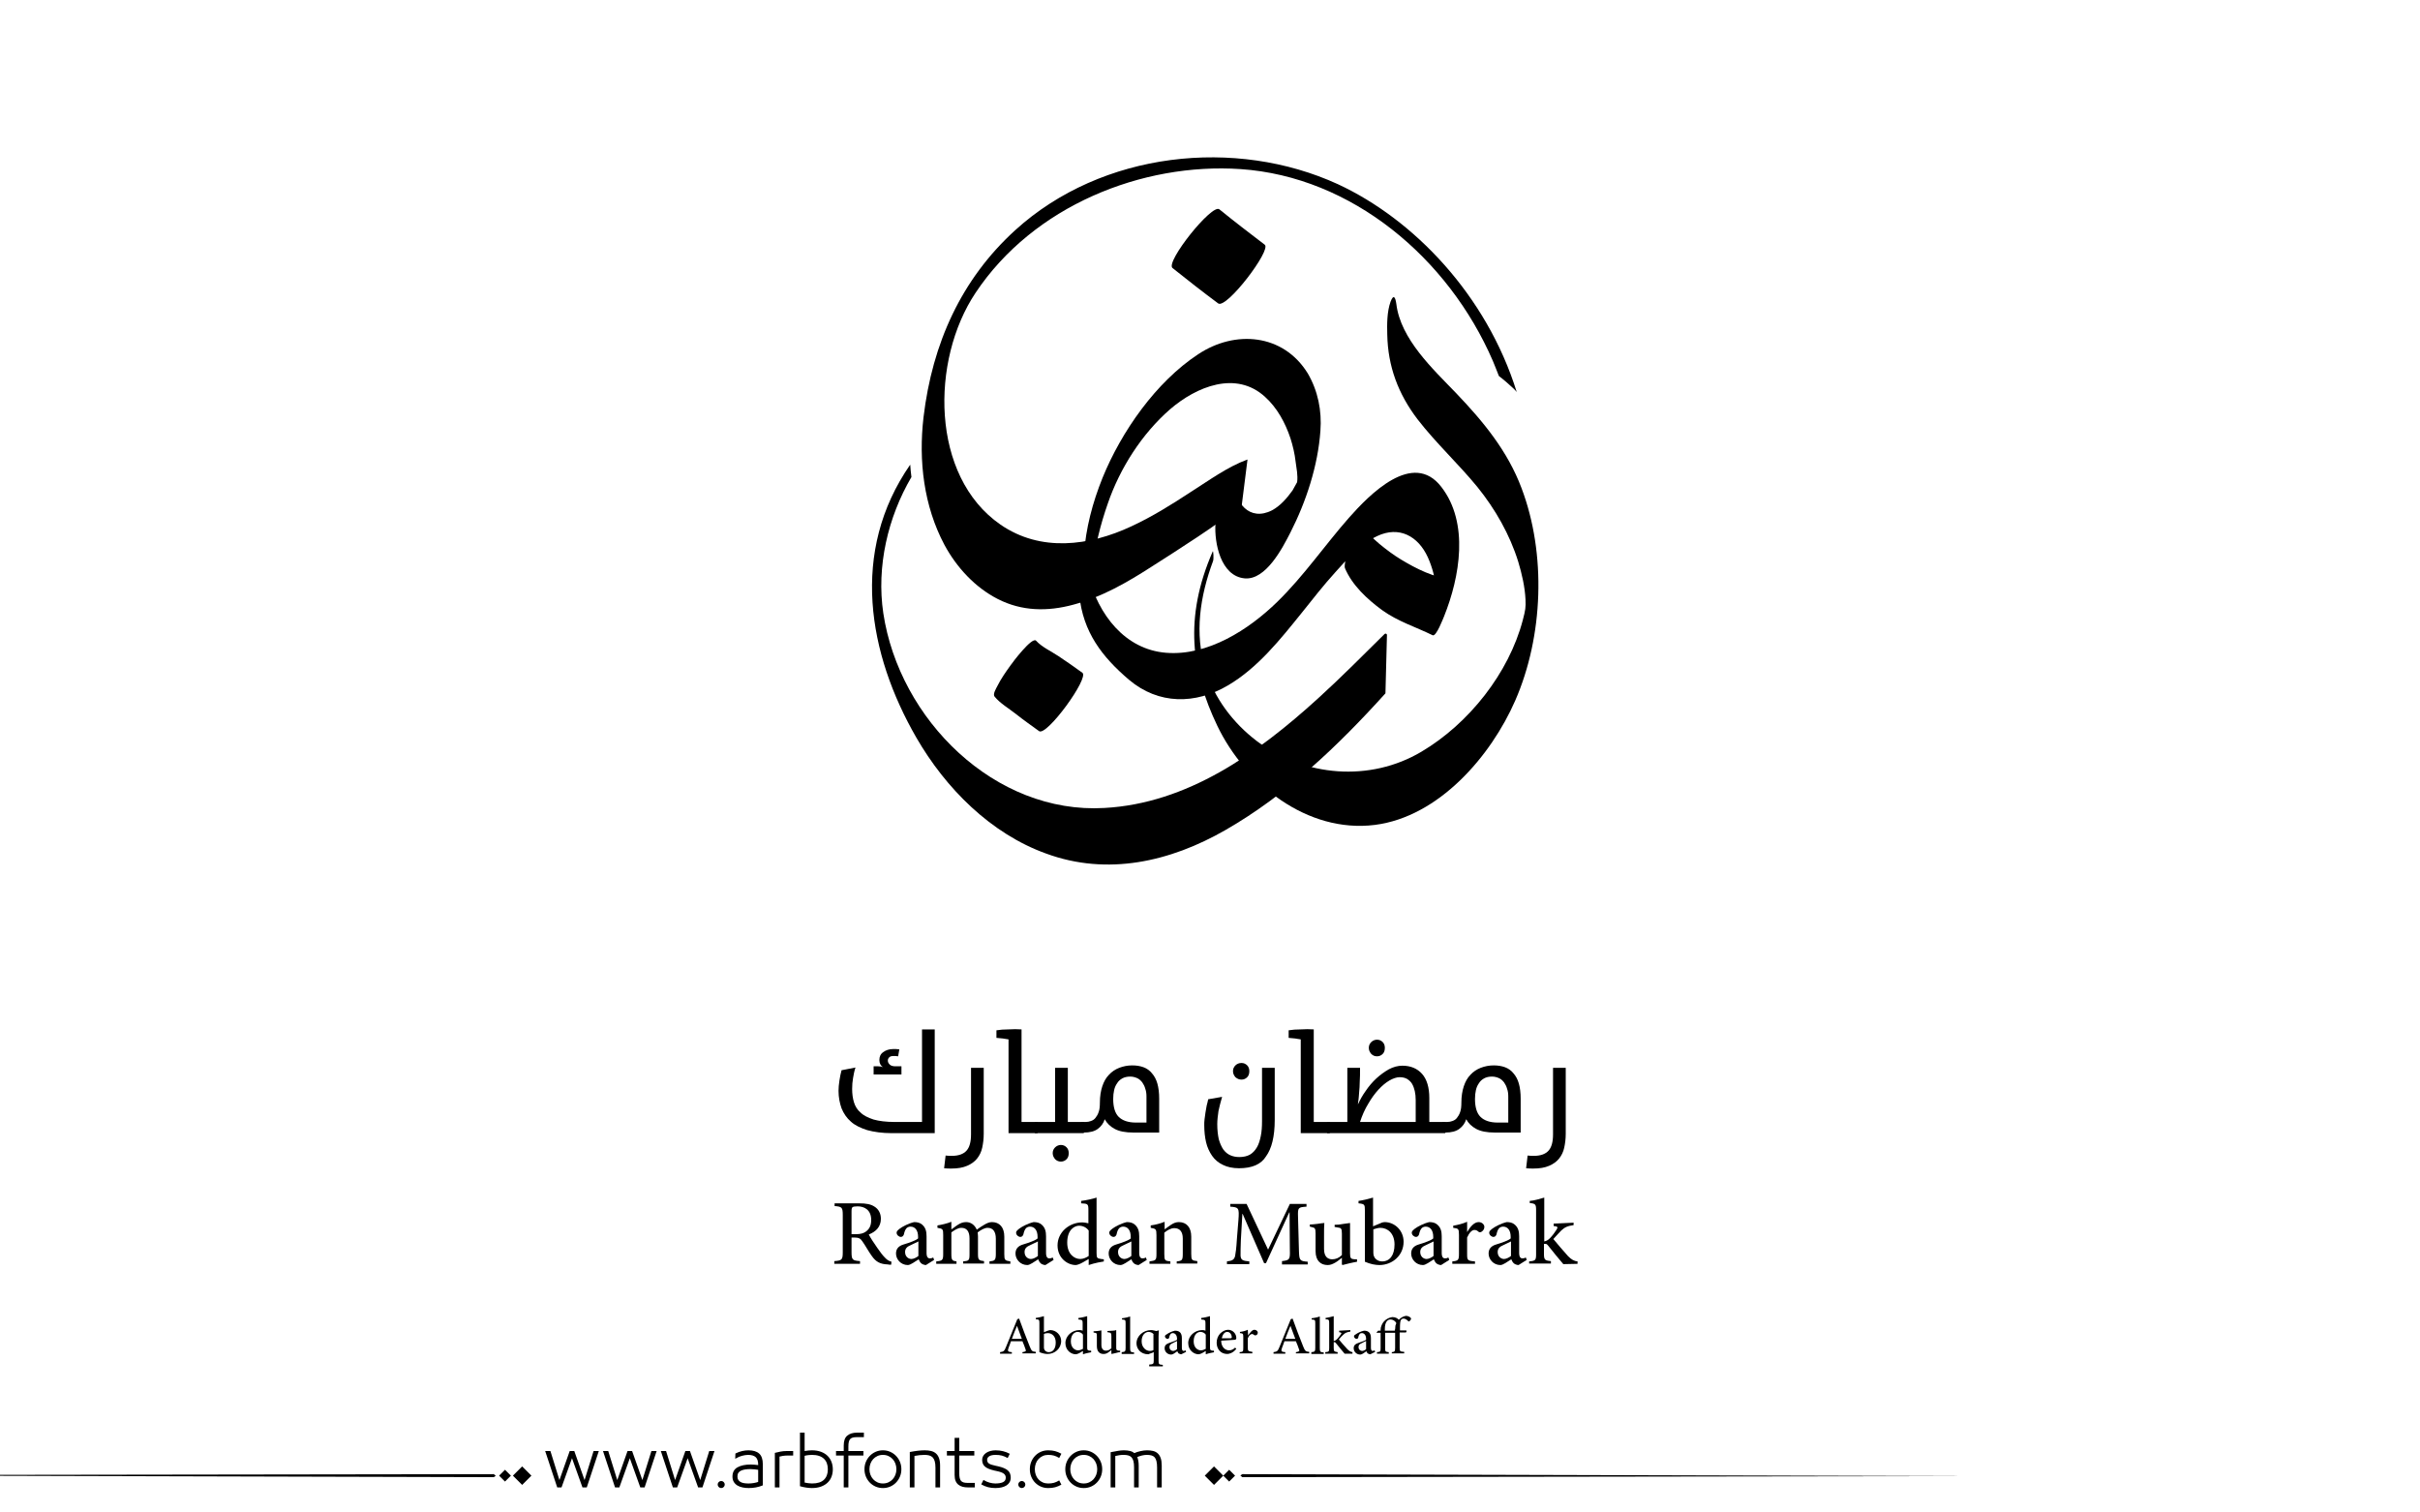 <?xml version="1.0" encoding="utf-8"?>
<!-- Generator: Adobe Illustrator 22.1.0, SVG Export Plug-In . SVG Version: 6.00 Build 0)  -->
<svg version="1.1" id="Layer_1" xmlns="http://www.w3.org/2000/svg" xmlns:xlink="http://www.w3.org/1999/xlink" x="0px" y="0px"
	 viewBox="0 0 800 500" style="enable-background:new 0 0 800 500;" xml:space="preserve">
<g>
	<g>
		<path fill="#000000" d="M444.6,187.8c2.4,5.7,7.4,10.3,12.3,13.9c5.3,3.8,11,5.5,16.7,8.3c1.2,0.6,3.6-5.9,3.8-6.3c5.2-13,8.3-30.8-0.9-42.7
			c-9.4-12.3-23.8,2.5-30.6,10.2c-8,9.1-14.9,19.2-23.6,27.7c-9.5,9.3-23.1,18-36.8,16.9c-13.7-1.1-22.4-12.7-25.7-25.4
			c0,0.2-3.1,5.1-3,6.3c1.2,12.3,7.6,20.5,16.4,28c9.8,8.3,22,8.2,32.7,1.9c9.9-5.8,17.4-15.3,24.5-24.1c3.6-4.5,7.1-9,11-13.3
			c4-4.5,8.4-9.4,13.9-12c7.2-3.4,13.5,0,16.7,7c1.5,3.3,2.4,6.9,2.8,10.5c0.2,1.8,0.2,3.7,0.1,5.5c0,0.6-0.1,1.2-0.2,1.8
			c0.2-1.4-0.6,2.5-0.8,2.9c2-4.5,4-9,6-13.5c-5.7-0.3-11.9-3.5-16.7-6.4c-2.5-1.5-4.9-3.3-7.2-5.2c-2.2-1.8-4-4-6.5-5.4
			C448.1,173.6,443.9,186.1,444.6,187.8L444.6,187.8z"/>
	</g>
	<g>
		<path fill="#000000" d="M436.5,142.4c-0.8,11.5-4.7,23.4-9.9,33.6c-2.6,5.1-8.1,15.8-15.1,15.2c-8-0.7-10.1-11.8-9.7-18c0.3-4,1.7-8.2,3.4-11.9
			c0.3-0.7,3.1-6.1,3-2.4c-0.3,7.3,4.9,13.6,12.3,9.8c2.8-1.5,5-4.1,6.8-6.6c0.2-0.3,0.9-1.7,1.5-2.7l0,0c0.3-2.3-0.2-4.5-0.5-6.8
			c-0.3-2.6-0.9-5.2-1.7-7.7c-1.7-5.1-4.4-10.1-8.4-13.7c-9.6-8.8-22.7-3.4-31.4,4.1c-9.3,8.1-16.6,19.5-20.6,31.2
			c-4.8,13.7-7.9,30.8-2.2,43l0,0c0,0.4-2.3,1.4-2.4,1.4c-5.9-19.4-3.8-36.4,2.9-53c6.2-15.2,17.6-31.6,31.6-40.8
			c12.2-8.1,28.1-6.8,36.2,6.3C435.7,129.2,437,135.8,436.5,142.4z"/>
	</g>
	<g>
		<path fill="#000000" d="M374,174c-13.9,6.5-30,8.6-43.3-0.6c-23.1-16-23.1-54.3-8.2-76.6c19.1-28.7,55-43.1,87.6-40.9
			c36.8,2.5,68.7,29.4,83.4,63.4c0.7,1.6,1.3,3.3,2,5c1.7,1.3,3.3,2.7,4.9,4.2c0.4,0.4,0.7,0.7,1,1.1c-10-32.1-34.1-57.1-59.1-68.7
			C408.5,45.4,364.3,50,335.6,76.1c-17.8,16.2-27.4,37.4-30.3,61.8c-1.7,14.5,0.1,29.4,6.9,42.2c4.1,7.6,10.2,14.1,17.6,17.9
			c8,4.1,16.5,4.2,25,1.9c9.4-2.5,17.9-7.4,26.1-12.7c8.3-5.3,21.9-13.9,29.6-20.2l1.9-15.1c-6.6,2.4-12.7,6.9-18.7,10.7
			C387.3,166.8,380.9,170.8,374,174z"/>
	</g>
	<g>
		<path fill="#000000" d="M483,123.2c0,0,0-0.2,0-0.2C483,123,483,123.2,483,123.2L483,123.2z"/>
	</g>
	<g>
		<path fill="#000000" d="M458.6,110.6c0.2,10.5,3.6,19.6,10,28c6.1,7.9,13.5,14.7,19.8,22.4c5.9,7.3,10.7,15.7,13.5,24.7c1.2,4,2.2,8.3,2.4,12.5
			c0.1,2.6,0,3.4-0.9,6.8c-4.6,17.5-17.8,34.2-33.5,43.5c-17,10.1-38.7,8.3-54.4-3.5c-7.9-6-14.1-14.2-17-23.7
			c-3.7-11.9-1.8-24.2,2.5-35.8c0.3-0.7,0.1-3.7-0.1-3.2c-9.6,22-7,39.8,1.5,57.6c9.2,19.2,29.7,35.6,52.1,32.8
			c21.2-2.7,38.4-22.8,46.4-41.1c9.3-21.3,10.3-48.5,2.1-70.2c-4.6-12.3-12.7-22.1-21.7-31.5c-7.6-7.9-18.3-17.8-19.7-29.4
			c-0.3-2.2-0.9-3.4-1.9-0.8C458.5,103,458.5,107.2,458.6,110.6L458.6,110.6z"/>
	</g>
	<g>
		<path fill="#000000" d="M457.7,209.6c-7,6.9-14.2,14.2-21.9,21.2c-20.3,18.5-43.4,34.8-70.7,36.3c-36.2,2.1-67.8-29.2-73.1-64.4
			c-2.3-15.4,1.5-31.7,9.3-45c-0.3-2.4-0.2-1.7-0.4-4.1c-20,28.8-13.9,62.6,2,90.2c9.7,16.8,24.6,31.8,43,38.4
			c20.2,7.4,40.9,2.7,59.2-7.8c20.2-11.6,37.3-27.9,52.9-45.2l0.5-19.3C458.5,209.5,458,209.3,457.7,209.6z"/>
	</g>
	<g>
		<path fill="#000000" d="M328.8,230.3c1.8,2.2,4.7,3.9,7,5.7c2.5,2,5.1,3.8,7.7,5.7c2.5,1.8,16.7-17.7,14.3-19.3c-2.6-1.9-5.2-3.7-7.9-5.5
			c-2.4-1.6-5.5-3-7.4-5.1c-1.3-1.4-7.8,7.2-8.4,8.1c-1.6,2.2-3.2,4.5-4.4,6.9C329.3,227.6,328.1,229.5,328.8,230.3L328.8,230.3z"/>
	</g>
	<g>
		<path fill="#000000" d="M387.6,88.6c5,4,10,7.9,15.1,11.7c2.7,2,17.7-17.7,15.4-19.4C413,77,408,73.2,403.1,69.2
			C400.7,67.2,385.2,86.6,387.6,88.6L387.6,88.6z"/>
	</g>
</g>
<g>
	<path fill="#000000" d="M286.7,373.6c-2.2-0.7-4.1-1.6-5.4-2.8c-1.4-1.2-2.4-2.7-3.1-4.4c-0.6-1.7-1-3.6-1-5.8c0-1,0.1-2.1,0.3-3.4
		c0.2-1.2,0.4-2.4,0.7-3.4l4.6-0.9c-0.4,1.2-0.6,2.3-0.8,3.5c-0.2,1.1-0.3,2.3-0.3,3.6c0,1.6,0.2,3.1,0.6,4.4
		c0.4,1.3,1.1,2.5,2.2,3.4c1,1,2.5,1.7,4.3,2.3c1.8,0.5,4.1,0.8,6.9,0.8h9.1v-30.6h4.2v34.3h-14.2
		C291.6,374.6,288.9,374.2,286.7,373.6z M296.9,349.2c-0.3,0-0.5-0.1-0.8-0.1c-0.3,0-0.5,0-0.8,0c-0.5,0-1,0.1-1.3,0.4
		c-0.3,0.3-0.5,0.6-0.5,1.1c0,0.5,0.2,0.9,0.6,1.3c0.4,0.4,1,0.6,1.9,0.6h2v2.7h-9.2v-2.7c0.3,0,0.8,0,1.5,0c0.7,0,1.2,0.1,1.6,0.3
		c-0.4-0.3-0.7-0.6-0.9-1c-0.2-0.4-0.3-0.8-0.3-1.4c0-1.1,0.4-2,1.3-2.6c0.8-0.6,1.9-1,3.2-1c0.3,0,0.6,0,1,0c0.4,0,0.7,0.1,1.1,0.1
		L296.9,349.2z"/>
	<path fill="#000000" d="M314.5,386.3c-0.8,0-1.6,0-2.4-0.1l0.5-4.2c0.7,0.1,1.4,0.1,2.1,0.1c2.2,0,3.8-0.6,4.8-1.7c1-1.1,1.5-2.9,1.5-5.4v-22h4.2
		v21.8c0,1.7-0.2,3.2-0.5,4.6c-0.3,1.4-0.9,2.6-1.7,3.6c-0.8,1-1.9,1.8-3.3,2.4C318.3,386,316.6,386.3,314.5,386.3z"/>
	<path fill="#000000" d="M337.7,370.9h5.3v3.7h-9.6v-31c-0.6-0.1-1.2-0.2-1.9-0.3s-1.4-0.1-2.1-0.2v-2.5c1.2-0.2,2.5-0.3,4-0.3
		c1.5-0.1,2.9-0.1,4.3,0V370.9z"/>
	<path fill="#000000" d="M342.1,370.9h6.7V353h4.2v17.9h5.3v3.7h-16.2V370.9z M350.7,384c-0.8,0-1.4-0.3-1.9-0.8c-0.5-0.6-0.8-1.2-0.8-2
		c0-0.8,0.3-1.4,0.8-1.9c0.5-0.5,1.2-0.8,1.9-0.8c0.8,0,1.4,0.3,1.9,0.8c0.5,0.5,0.7,1.2,0.7,1.9c0,0.8-0.2,1.5-0.7,2
		C352.1,383.7,351.5,384,350.7,384z"/>
	<path fill="#000000" d="M357.4,370.9h1.5c0.6,0,1.2-0.1,1.7-0.3c0.6-0.2,1.1-0.5,1.5-1c0.4-0.5,0.8-1.1,1.1-2c0.3-0.8,0.4-1.9,0.4-3.1
		c0-2.1,0.3-3.9,0.8-5.4c0.5-1.5,1.2-2.8,2.2-3.8c0.9-1,2.1-1.8,3.4-2.3c1.3-0.5,2.7-0.8,4.3-0.8c1.4,0,2.6,0.2,3.7,0.6
		c1.1,0.4,2.1,1.1,2.8,2c0.8,0.9,1.4,2,1.8,3.4c0.4,1.4,0.6,3.1,0.6,5v11.2h-8.5c-2.7,0-4.7-0.4-6.2-1.2c-1.5-0.8-2.6-1.9-3.3-3.2
		c-0.4,1.3-1.2,2.4-2.3,3.2c-1.1,0.8-2.6,1.2-4.6,1.2h-0.9V370.9z M379,370.9v-8.4c0-0.9-0.1-1.8-0.4-2.6c-0.2-0.8-0.6-1.5-1-2.1
		c-0.5-0.6-1-1.1-1.7-1.4c-0.7-0.3-1.4-0.5-2.3-0.5c-1,0-1.9,0.2-2.6,0.6c-0.7,0.4-1.3,0.9-1.7,1.6c-0.5,0.7-0.8,1.4-1,2.3
		c-0.2,0.9-0.3,1.8-0.3,2.9c0,2.7,0.6,4.7,1.8,5.9c1.2,1.2,3.1,1.9,5.7,1.9H379z"/>
	<path fill="#000000" d="M409.6,386.2c-2.1,0-3.9-0.4-5.3-1.1c-1.5-0.7-2.7-1.7-3.6-3c-0.9-1.3-1.6-2.8-2-4.5c-0.4-1.7-0.6-3.6-0.6-5.7
		c0-0.6,0-1.2,0.1-1.9c0.1-0.7,0.2-1.5,0.3-2.2c0.1-0.8,0.3-1.5,0.4-2.3c0.2-0.8,0.4-1.5,0.5-2.1l4.6-0.8c-0.5,1.7-0.9,3.3-1.2,4.7
		c-0.2,1.5-0.4,2.9-0.4,4.3c0,2,0.2,3.6,0.5,5c0.4,1.4,0.9,2.5,1.5,3.4c0.7,0.9,1.4,1.5,2.3,1.9c0.9,0.4,1.9,0.6,3,0.6
		c1.4,0,2.6-0.3,3.5-0.8c1-0.6,1.7-1.4,2.3-2.4c0.6-1,1-2.3,1.3-3.8c0.3-1.5,0.4-3.1,0.4-4.9V353h4.2v17.2c0,5.5-1,9.5-2.9,12.1
		C416.9,384.9,413.9,386.2,409.6,386.2z M410.4,356.9c-0.8,0-1.4-0.3-2-0.8c-0.5-0.6-0.8-1.2-0.8-2c0-0.8,0.3-1.4,0.8-1.9
		c0.5-0.5,1.2-0.8,2-0.8c0.8,0,1.4,0.3,1.9,0.8c0.5,0.5,0.7,1.2,0.7,1.9c0,0.8-0.2,1.5-0.7,2S411.2,356.9,410.4,356.9z"/>
	<path fill="#000000" d="M434.3,370.9h5.3v3.7h-9.6v-31c-0.6-0.1-1.2-0.2-1.9-0.3c-0.7-0.1-1.4-0.1-2.1-0.2v-2.5c1.2-0.2,2.5-0.3,4-0.3
		c1.5-0.1,2.9-0.1,4.3,0V370.9z"/>
	<path fill="#000000" d="M438.7,370.9h6.7V353h4.2c0,1.8,0,3.3-0.1,4.6c0,1.3-0.1,2.5-0.2,3.5c-0.1,1-0.1,1.8-0.2,2.4c-0.1,0.7-0.2,1.2-0.2,1.6
		c0.7-1.5,1.5-3,2.6-4.5c1-1.5,2.2-2.9,3.5-4.1c1.3-1.2,2.7-2.2,4.1-3c1.5-0.8,3-1.2,4.5-1.2c2.7,0,4.9,0.9,6.5,2.7
		c1.6,1.8,2.4,4.5,2.4,8v7.9h5.3v3.7h-39.1V370.9z M468,370.9v-7.2c0-1.1-0.1-2.1-0.3-3c-0.2-0.9-0.5-1.7-0.9-2.4
		c-0.4-0.7-1-1.2-1.6-1.6c-0.7-0.4-1.5-0.6-2.5-0.6c-1,0-2.2,0.4-3.4,1.1c-1.2,0.7-2.4,1.7-3.6,3c-1.2,1.3-2.3,2.8-3.4,4.7
		c-1.1,1.8-2,3.8-2.7,6H468z M455.2,349.2c-0.8,0-1.4-0.3-1.9-0.8c-0.5-0.6-0.8-1.2-0.8-2c0-0.8,0.3-1.4,0.8-1.9
		c0.5-0.5,1.2-0.8,1.9-0.8c0.8,0,1.4,0.3,1.9,0.8c0.5,0.5,0.7,1.2,0.7,1.9c0,0.8-0.2,1.5-0.7,2C456.6,348.9,456,349.2,455.2,349.2z"
		/>
	<path fill="#000000" d="M476.9,370.9h1.5c0.6,0,1.2-0.1,1.7-0.3c0.6-0.2,1.1-0.5,1.5-1c0.4-0.5,0.8-1.1,1.1-2c0.3-0.8,0.4-1.9,0.4-3.1
		c0-2.1,0.3-3.9,0.8-5.4c0.5-1.5,1.2-2.8,2.2-3.8c0.9-1,2.1-1.8,3.4-2.3c1.3-0.5,2.7-0.8,4.3-0.8c1.4,0,2.6,0.2,3.7,0.6
		c1.1,0.4,2.1,1.1,2.8,2c0.8,0.9,1.4,2,1.8,3.4c0.4,1.4,0.6,3.1,0.6,5v11.2h-8.5c-2.7,0-4.7-0.4-6.2-1.2c-1.5-0.8-2.6-1.9-3.3-3.2
		c-0.4,1.3-1.2,2.4-2.3,3.2c-1.1,0.8-2.6,1.2-4.6,1.2h-0.9V370.9z M498.6,370.9v-8.4c0-0.9-0.1-1.8-0.4-2.6c-0.2-0.8-0.6-1.5-1-2.1
		c-0.5-0.6-1-1.1-1.7-1.4c-0.7-0.3-1.4-0.5-2.3-0.5c-1,0-1.9,0.2-2.6,0.6c-0.7,0.4-1.3,0.9-1.7,1.6c-0.5,0.7-0.8,1.4-1,2.3
		c-0.2,0.9-0.3,1.8-0.3,2.9c0,2.7,0.6,4.7,1.8,5.9c1.2,1.2,3.1,1.9,5.7,1.9H498.6z"/>
	<path fill="#000000" d="M506.9,386.3c-0.8,0-1.6,0-2.4-0.1l0.5-4.2c0.7,0.1,1.4,0.1,2.1,0.1c2.2,0,3.8-0.6,4.8-1.7c1-1.1,1.5-2.9,1.5-5.4v-22h4.2
		v21.8c0,1.7-0.2,3.2-0.5,4.6c-0.3,1.4-0.9,2.6-1.7,3.6c-0.8,1-1.9,1.8-3.3,2.4C510.7,386,509,386.3,506.9,386.3z"/>
</g>
<g>
	<path fill="#000000" d="M294.6,418.1c-0.4,0-0.7,0-1.1-0.1c-2.5-0.1-3.9-0.8-5.3-2.8c-1.1-1.5-2.1-3.4-3.1-4.8c-0.6-0.9-1.1-1.3-2.7-1.3h-0.9v4.8
		c0,2.6,0.3,2.8,2.8,3v0.9h-8.5v-0.9c2.5-0.2,2.8-0.4,2.8-3v-12.2c0-2.6-0.3-2.8-2.7-3v-0.9h8.1c2.4,0,3.9,0.3,5.1,1.1
		c1.3,0.8,2.1,2.2,2.1,4c0,2.7-1.7,4.3-4,5.2c0.5,1,1.8,3,2.8,4.4c1.1,1.6,1.8,2.5,2.5,3.2c0.8,0.9,1.5,1.2,2.2,1.4L294.6,418.1z
		 M282.9,408c1.6,0,2.6-0.3,3.4-0.9c1.2-0.9,1.7-2.1,1.7-3.8c0-3.3-2.2-4.5-4.5-4.5c-0.9,0-1.5,0.1-1.7,0.3
		c-0.2,0.2-0.3,0.5-0.3,1.3v7.6H282.9z"/>
	<path fill="#000000" d="M306.1,418.2c-0.6,0-1.3-0.3-1.6-0.6c-0.4-0.4-0.6-0.8-0.8-1.3c-1.3,0.8-2.7,1.9-3.6,1.9c-2.3,0-3.9-1.9-3.9-3.8
		c0-1.5,0.8-2.5,2.5-3c2-0.6,4.2-1.4,4.8-2v-0.5c0-2.2-1-3.4-2.5-3.4c-0.5,0-1,0.2-1.3,0.5c-0.4,0.4-0.7,1.1-0.9,2.1
		c-0.2,0.5-0.5,0.8-1,0.8c-0.6,0-1.4-0.6-1.4-1.4c0-0.5,0.4-0.8,1-1.3c0.9-0.7,3-1.8,4.8-2.2c1,0,1.9,0.2,2.6,0.8
		c1.2,1,1.5,2.3,1.5,3.9v5.5c0,1.4,0.5,1.8,1.1,1.8c0.4,0,0.8-0.1,1.1-0.3l0.3,0.8L306.1,418.2z M303.6,410.4
		c-0.6,0.3-1.9,0.9-2.5,1.2c-1.2,0.5-1.9,1.1-1.9,2.3c0,1.6,1.2,2.3,2.1,2.3c0.7,0,1.7-0.5,2.3-1V410.4z"/>
	<path fill="#000000" d="M327.1,417.8V417c1.7-0.2,2.1-0.3,2.1-2.5v-5c0-2.3-0.9-3.6-2.7-3.6c-1,0-2.1,0.6-3.3,1.5c0,0.4,0.1,0.7,0.1,1.3v5.9
		c0,1.9,0.3,2.1,2,2.3v0.8h-6.9V417c1.9-0.2,2.1-0.3,2.1-2.4v-5.2c0-2.3-0.9-3.5-2.7-3.5c-1.2,0-2.3,0.8-3.3,1.5v7.2
		c0,2,0.3,2.2,1.7,2.4v0.8h-6.7V417c2-0.2,2.3-0.4,2.3-2.4v-6.3c0-2-0.1-2.1-1.9-2.4v-0.8c1.3-0.2,3.1-0.6,4.6-1.2v2.5
		c0.7-0.4,1.3-1,2.3-1.6c0.8-0.5,1.6-0.8,2.6-0.8c1.5,0,2.8,0.9,3.5,2.5c0.9-0.7,1.8-1.2,2.6-1.7c0.7-0.4,1.5-0.8,2.4-0.8
		c2.5,0,4.1,1.7,4.1,4.8v5.8c0,2,0.2,2.1,2,2.4v0.8H327.1z"/>
	<path fill="#000000" d="M345.6,418.2c-0.6,0-1.3-0.3-1.6-0.6c-0.4-0.4-0.6-0.8-0.8-1.3c-1.3,0.8-2.7,1.9-3.6,1.9c-2.3,0-3.9-1.9-3.9-3.8
		c0-1.5,0.8-2.5,2.5-3c2-0.6,4.2-1.4,4.8-2v-0.5c0-2.2-1-3.4-2.5-3.4c-0.5,0-1,0.2-1.3,0.5c-0.4,0.4-0.7,1.1-0.9,2.1
		c-0.2,0.5-0.5,0.8-1,0.8c-0.6,0-1.4-0.6-1.4-1.4c0-0.5,0.4-0.8,1-1.3c0.9-0.7,3-1.8,4.8-2.2c1,0,1.9,0.2,2.6,0.8
		c1.2,1,1.5,2.3,1.5,3.9v5.5c0,1.4,0.5,1.8,1.1,1.8c0.4,0,0.8-0.1,1.1-0.3l0.3,0.8L345.6,418.2z M343.1,410.4
		c-0.6,0.3-1.9,0.9-2.5,1.2c-1.2,0.5-1.9,1.1-1.9,2.3c0,1.6,1.2,2.3,2.1,2.3c0.7,0,1.7-0.5,2.3-1V410.4z"/>
	<path fill="#000000" d="M365,417c-0.7,0.1-3.1,0.5-5.1,1.2v-2l-1.9,1.1c-1.2,0.7-2.1,0.9-2.4,0.9c-2.6,0-6-2.2-6-6.5c0-4.3,3.8-7.6,8.2-7.6
		c0.4,0,1.3,0.1,2,0.3V400c0-2-0.2-2.1-2.4-2.2V397c1.7-0.2,3.9-0.7,5.1-1.1v18.3c0,1.7,0.2,1.8,1.5,2l0.9,0.1V417z M359.9,406.8
		c-0.8-1.1-2-1.6-3.2-1.6c-1.3,0-3.9,1.1-3.9,5.6c0,3.7,2.3,5.4,4.3,5.4c1,0,2.1-0.5,2.8-1V406.8z"/>
	<path fill="#000000" d="M376.4,418.2c-0.6,0-1.3-0.3-1.6-0.6c-0.4-0.4-0.6-0.8-0.8-1.3c-1.3,0.8-2.7,1.9-3.6,1.9c-2.3,0-3.9-1.9-3.9-3.8
		c0-1.5,0.8-2.5,2.5-3c2-0.6,4.2-1.4,4.8-2v-0.5c0-2.2-1-3.4-2.5-3.4c-0.5,0-1,0.2-1.3,0.5c-0.4,0.4-0.7,1.1-0.9,2.1
		c-0.2,0.5-0.5,0.8-1,0.8c-0.6,0-1.4-0.6-1.4-1.4c0-0.5,0.4-0.8,1-1.3c0.9-0.7,3-1.8,4.8-2.2c1,0,1.9,0.2,2.6,0.8
		c1.2,1,1.5,2.3,1.5,3.9v5.5c0,1.4,0.5,1.8,1.1,1.8c0.4,0,0.8-0.1,1.1-0.3l0.3,0.8L376.4,418.2z M374,410.4
		c-0.6,0.3-1.9,0.9-2.5,1.2c-1.2,0.5-1.9,1.1-1.9,2.3c0,1.6,1.2,2.3,2.1,2.3c0.7,0,1.7-0.5,2.3-1V410.4z"/>
	<path fill="#000000" d="M389,417.8V417c1.8-0.2,2-0.4,2-2.6v-5c0-2.1-0.9-3.4-2.8-3.4c-1.2,0-2.3,0.7-3.3,1.5v7.1c0,2.1,0.2,2.2,2,2.4v0.8H380V417
		c2.1-0.3,2.3-0.4,2.3-2.5v-6.2c0-2-0.2-2.1-1.9-2.4v-0.8c1.5-0.2,3.1-0.6,4.6-1.2v2.5c0.6-0.5,1.3-0.9,2.1-1.5
		c0.9-0.6,1.7-0.9,2.6-0.9c2.5,0,4.1,1.7,4.1,4.8v5.7c0,2.1,0.2,2.2,2,2.4v0.8H389z"/>
	<path fill="#000000" d="M423.8,417.8v-0.9c2.5-0.3,2.7-0.5,2.6-3.7l-0.1-12.4h-0.1l-7.7,16.8h-0.6l-7.1-16.3h-0.1l-0.5,8.7
		c-0.1,2.5-0.1,3.9-0.1,5.1c0.1,1.5,0.8,1.7,2.9,1.9v0.9h-7.4v-0.9c1.8-0.2,2.4-0.6,2.7-1.8c0.2-1.1,0.4-2.4,0.6-5.7l0.5-6.2
		c0.3-4,0.1-4.2-2.7-4.4v-0.9h5.4l7.1,15.1l7.2-15.1h5.5v0.9c-2.8,0.2-2.9,0.3-2.8,3.4l0.3,11.1c0.1,3.2,0.2,3.5,2.9,3.7v0.9H423.8z
		"/>
	<path fill="#000000" d="M448.7,417.1c-0.7,0.1-1.6,0.3-2.5,0.5c-0.9,0.2-1.7,0.4-2.4,0.6l-0.2-0.2v-2.2c-0.7,0.5-1.3,1.1-2.2,1.6
		c-0.9,0.5-1.6,0.8-2.5,0.8c-2.2,0-4-1.3-4-4.6v-5.9c0-1.7-0.3-1.8-1.1-2l-0.8-0.2v-0.7c0.6,0,1.5-0.1,2.4-0.2
		c0.9-0.1,1.8-0.3,2.4-0.3c-0.1,0.9-0.1,2.4-0.1,4.5v4.1c0,2.6,1.3,3.4,2.7,3.4c1.1,0,2.2-0.4,3.2-1.4v-7.1c0-1.7-0.3-1.9-1.3-2
		l-1.1-0.2v-0.7c0.9,0,2-0.1,2.9-0.3c0.9-0.1,1.7-0.2,2.2-0.3v10.1c0,1.6,0.3,1.8,1.5,1.9l0.8,0V417.1z"/>
	<path fill="#000000" d="M456.3,404.4c0.6-0.3,1.1-0.4,1.4-0.4c3.4,0,6.3,2.8,6.3,6.5c0,4.5-3.7,7.7-8,7.7c-1.3,0-3-0.3-4.8-1.1v-17
		c0-1.9-0.1-2.1-2.1-2.3V397c1.5-0.2,3.5-0.7,4.8-1.1v9.5L456.3,404.4z M454,414.2c0,0.5,0.1,0.8,0.2,1.1c0.2,0.6,1.1,1.7,2.7,1.7
		c2.5,0,4.1-2,4.1-5.6c0-3.6-2.2-5.5-4.7-5.5c-0.8,0-1.7,0.3-2.3,0.5V414.2z"/>
	<path fill="#000000" d="M476.4,418.2c-0.6,0-1.3-0.3-1.6-0.6c-0.4-0.4-0.6-0.8-0.8-1.3c-1.3,0.8-2.7,1.9-3.6,1.9c-2.3,0-3.9-1.9-3.9-3.8
		c0-1.5,0.8-2.5,2.5-3c2-0.6,4.2-1.4,4.8-2v-0.5c0-2.2-1-3.4-2.5-3.4c-0.5,0-1,0.2-1.3,0.5c-0.4,0.4-0.7,1.1-0.9,2.1
		c-0.2,0.5-0.5,0.8-1,0.8c-0.6,0-1.4-0.6-1.4-1.4c0-0.5,0.4-0.8,1-1.3c0.9-0.7,3-1.8,4.8-2.2c1,0,1.9,0.2,2.6,0.8
		c1.2,1,1.5,2.3,1.5,3.9v5.5c0,1.4,0.5,1.8,1.1,1.8c0.4,0,0.8-0.1,1.1-0.3l0.3,0.8L476.4,418.2z M473.9,410.4
		c-0.6,0.3-1.9,0.9-2.5,1.2c-1.2,0.5-1.9,1.1-1.9,2.3c0,1.6,1.2,2.3,2.1,2.3c0.7,0,1.7-0.5,2.3-1V410.4z"/>
	<path fill="#000000" d="M485,407.3c1-1.7,2.3-3.3,3.8-3.3c1.1,0,1.9,0.8,1.9,1.6c0,0.7-0.4,1.3-1.1,1.7c-0.4,0.1-0.7,0.1-0.8-0.1
		c-0.5-0.4-0.8-0.6-1.4-0.6c-0.8,0-1.7,0.9-2.4,2.5v5.5c0,2,0.1,2.2,2.6,2.4v0.8h-7.5V417c1.9-0.2,2.2-0.4,2.2-2.4v-6.4
		c0-2-0.2-2.1-1.9-2.3v-0.7c1.6-0.3,3-0.6,4.6-1.3L485,407.3L485,407.3z"/>
	<path fill="#000000" d="M502,418.2c-0.6,0-1.3-0.3-1.6-0.6c-0.4-0.4-0.6-0.8-0.8-1.3c-1.3,0.8-2.7,1.9-3.6,1.9c-2.3,0-3.9-1.9-3.9-3.8
		c0-1.5,0.8-2.5,2.5-3c2-0.6,4.2-1.4,4.8-2v-0.5c0-2.2-1-3.4-2.5-3.4c-0.5,0-1,0.2-1.3,0.5c-0.4,0.4-0.7,1.1-0.9,2.1
		c-0.2,0.5-0.5,0.8-1,0.8c-0.6,0-1.4-0.6-1.4-1.4c0-0.5,0.4-0.8,1-1.3c0.9-0.7,3-1.8,4.8-2.2c1,0,1.9,0.2,2.6,0.8
		c1.2,1,1.5,2.3,1.5,3.9v5.5c0,1.4,0.5,1.8,1.1,1.8c0.4,0,0.8-0.1,1.1-0.3l0.3,0.8L502,418.2z M499.5,410.4
		c-0.6,0.3-1.9,0.9-2.5,1.2c-1.2,0.5-1.9,1.1-1.9,2.3c0,1.6,1.2,2.3,2.1,2.3c0.7,0,1.7-0.5,2.3-1V410.4z"/>
	<path fill="#000000" d="M516.8,417.9c-1.4-1.6-3.4-4.1-5-6.1c-0.4-0.5-0.6-0.6-0.9-0.6c-0.1,0-0.3,0-0.5,0v3.3c0,2,0.3,2.2,2.3,2.4v0.8h-7.2V417
		c2.1-0.2,2.3-0.4,2.3-2.4v-14.5c0-2-0.2-2.2-2.1-2.4V397c1.5-0.1,3.4-0.7,4.8-1.1v14.5c0.9-0.2,1.4-0.6,1.9-1.1
		c0.7-0.7,1.6-1.9,2.1-2.7c0.6-0.9,0.5-1.2-0.9-1.3v-0.8l6.6-0.3v0.8c-2.1,0.3-2.9,0.7-4.1,1.8c-0.8,0.8-1.3,1.4-2.6,2.8
		c0.7,0.9,3.9,4.6,4.9,5.7c1.1,1.1,2,1.6,3.1,1.7v0.8L516.8,417.9z"/>
</g>
<g>
	<g>
		<path fill="#000000" d="M338,447.5V447c1.1-0.2,1.3-0.3,1-1c-0.2-0.7-0.6-1.6-1-2.6h-3.8c-0.3,0.8-0.5,1.5-0.8,2.2c-0.4,1.1-0.2,1.3,1.1,1.4v0.5
			h-3.9V447c1.2-0.2,1.4-0.3,2-1.8l3.7-9.1l0.6-0.2c1.1,3.1,2.3,6.2,3.5,9.2c0.6,1.5,0.8,1.7,2,1.8v0.5H338z M336.2,438.3
			L336.2,438.3c-0.6,1.4-1.2,2.9-1.7,4.3h3.3L336.2,438.3z"/>
		<path fill="#000000" d="M346.4,439.9c0.3-0.1,0.6-0.2,0.8-0.2c1.9,0,3.6,1.6,3.6,3.6c0,2.5-2.1,4.3-4.5,4.3c-0.8,0-1.7-0.2-2.7-0.6v-9.6
			c0-1.1-0.1-1.2-1.2-1.3v-0.4c0.8-0.1,2-0.4,2.7-0.6v5.3L346.4,439.9z M345.1,445.4c0,0.3,0,0.4,0.1,0.6c0.1,0.4,0.6,1,1.5,1
			c1.4,0,2.3-1.2,2.3-3.2c0-2-1.2-3.1-2.6-3.1c-0.5,0-1,0.1-1.3,0.3V445.4z"/>
		<path fill="#000000" d="M360.9,447c-0.4,0.1-1.8,0.3-2.9,0.7v-1.1l-1,0.6c-0.7,0.4-1.2,0.5-1.4,0.5c-1.5,0-3.4-1.3-3.4-3.7c0-2.4,2.2-4.3,4.6-4.3
			c0.2,0,0.7,0,1.1,0.2v-2.4c0-1.1-0.1-1.2-1.4-1.3v-0.5c1-0.1,2.2-0.4,2.9-0.6v10.3c0,0.9,0.1,1,0.8,1.1l0.5,0V447z M358,441.2
			c-0.4-0.6-1.1-0.9-1.8-0.9c-0.7,0-2.2,0.6-2.2,3.1c0,2.1,1.3,3,2.4,3c0.6,0,1.2-0.3,1.6-0.5V441.2z"/>
		<path fill="#000000" d="M370.2,447c-0.4,0-0.9,0.2-1.4,0.3c-0.5,0.1-1,0.2-1.3,0.3l-0.1-0.1v-1.2c-0.4,0.3-0.7,0.6-1.2,0.9
			c-0.5,0.3-0.9,0.4-1.4,0.4c-1.2,0-2.2-0.7-2.2-2.6v-3.3c0-1-0.1-1-0.6-1.1l-0.5-0.1v-0.4c0.4,0,0.8-0.1,1.3-0.1
			c0.5-0.1,1-0.1,1.3-0.2c0,0.5,0,1.4,0,2.5v2.3c0,1.4,0.7,1.9,1.5,1.9c0.6,0,1.2-0.2,1.8-0.8v-4c0-1-0.2-1.1-0.7-1.2l-0.6-0.1v-0.4
			c0.5,0,1.1-0.1,1.7-0.1c0.5,0,0.9-0.1,1.2-0.2v5.7c0,0.9,0.1,1,0.8,1.1l0.5,0V447z"/>
		<path fill="#000000" d="M370.8,447.5V447c1.1-0.1,1.3-0.2,1.3-1.4v-8.1c0-1.2-0.1-1.2-1.2-1.3v-0.4c1-0.1,2.1-0.4,2.7-0.6v10.5
			c0,1.2,0.2,1.3,1.3,1.4v0.5H370.8z"/>
		<path fill="#000000" d="M379.9,451.6v-0.5c1.4-0.1,1.5-0.2,1.5-1.4V447l-1.8,0.7c-2.6,0-3.9-1.9-3.9-3.6c0-2.5,2.3-4.4,4.8-4.4
			c0.7,0,1.1,0.2,1.3,0.2c0.3,0.1,0.3,0.1,0.5,0.1c0.1,0,0.4-0.1,0.7-0.2l0.1,0c0,0.4-0.1,0.7-0.1,1.9v8.1c0,1.2,0.1,1.3,1.4,1.4
			v0.5H379.9z M381.4,441.1c-0.4-0.5-1.1-0.8-1.7-0.8c-1.1,0-2.3,1-2.3,3.1c0,2.1,1.5,3.2,2.7,3.2c0.5,0,0.9-0.1,1.2-0.3V441.1z"/>
		<path fill="#000000" d="M390.5,447.7c-0.3,0-0.7-0.2-0.9-0.3c-0.2-0.2-0.3-0.5-0.4-0.7c-0.7,0.5-1.5,1.1-2,1.1c-1.3,0-2.2-1-2.2-2.1
			c0-0.9,0.5-1.4,1.4-1.7c1.1-0.4,2.4-0.8,2.7-1.1v-0.3c0-1.2-0.6-1.9-1.4-1.9c-0.3,0-0.6,0.1-0.7,0.3c-0.2,0.2-0.4,0.6-0.5,1.2
			c-0.1,0.3-0.3,0.4-0.6,0.4c-0.3,0-0.8-0.4-0.8-0.8c0-0.3,0.2-0.5,0.6-0.7c0.5-0.4,1.7-1,2.7-1.2c0.6,0,1.1,0.1,1.5,0.4
			c0.7,0.5,0.8,1.3,0.8,2.2v3.1c0,0.8,0.3,1,0.6,1c0.2,0,0.4-0.1,0.6-0.2l0.2,0.5L390.5,447.7z M389.1,443.3
			c-0.4,0.2-1.1,0.5-1.4,0.7c-0.7,0.3-1.1,0.6-1.1,1.3c0,0.9,0.7,1.3,1.2,1.3c0.4,0,1-0.3,1.3-0.6V443.3z"/>
		<path fill="#000000" d="M401.5,447c-0.4,0.1-1.8,0.3-2.9,0.7v-1.1l-1,0.6c-0.7,0.4-1.2,0.5-1.4,0.5c-1.5,0-3.4-1.3-3.4-3.7c0-2.4,2.2-4.3,4.6-4.3
			c0.2,0,0.7,0,1.1,0.2v-2.4c0-1.1-0.1-1.2-1.4-1.3v-0.5c1-0.1,2.2-0.4,2.9-0.6v10.3c0,0.9,0.1,1,0.8,1.1l0.5,0V447z M398.6,441.2
			c-0.4-0.6-1.1-0.9-1.8-0.9c-0.7,0-2.2,0.6-2.2,3.1c0,2.1,1.3,3,2.4,3c0.6,0,1.2-0.3,1.6-0.5V441.2z"/>
		<path fill="#000000" d="M408.7,445.9c-1.1,1.4-2.4,1.7-3,1.7c-2.2,0-3.5-1.7-3.5-3.7c0-1.2,0.4-2.2,1.1-3c0.8-0.8,1.7-1.3,2.7-1.3h0
			c1.5,0,2.7,1.3,2.7,2.7c0,0.3-0.1,0.5-0.4,0.6c-0.3,0-2.5,0.2-4.6,0.3c0,2.2,1.4,3.2,2.6,3.2c0.7,0,1.4-0.3,2-0.9L408.7,445.9z
			 M405.7,440.3c-0.8,0-1.5,0.7-1.8,2.1c0.9,0,1.9,0,2.9,0c0.3,0,0.4-0.1,0.4-0.3C407.2,441.2,406.6,440.3,405.7,440.3L405.7,440.3z
			"/>
		<path fill="#000000" d="M412.6,441.5c0.6-0.9,1.3-1.9,2.1-1.9c0.6,0,1.1,0.5,1.1,0.9c0,0.4-0.2,0.8-0.6,0.9c-0.2,0.1-0.4,0-0.5,0
			c-0.3-0.2-0.5-0.4-0.8-0.4c-0.5,0-1,0.5-1.4,1.4v3.1c0,1.1,0.1,1.2,1.5,1.4v0.5h-4.2V447c1.1-0.1,1.2-0.2,1.2-1.4V442
			c0-1.1-0.1-1.2-1.1-1.3v-0.4c0.9-0.1,1.7-0.3,2.6-0.7L412.6,441.5L412.6,441.5z"/>
		<path fill="#000000" d="M428.4,447.5V447c1.1-0.2,1.3-0.3,1-1c-0.2-0.7-0.6-1.6-1-2.6h-3.8c-0.3,0.8-0.5,1.5-0.8,2.2c-0.4,1.1-0.2,1.3,1.1,1.4
			v0.5H421V447c1.2-0.2,1.4-0.3,2-1.8l3.7-9.1l0.6-0.2c1.1,3.1,2.3,6.2,3.5,9.2c0.6,1.5,0.8,1.7,2,1.8v0.5H428.4z M426.6,438.3
			L426.6,438.3c-0.6,1.4-1.2,2.9-1.7,4.3h3.3L426.6,438.3z"/>
		<path fill="#000000" d="M433.5,447.5V447c1.1-0.1,1.3-0.2,1.3-1.4v-8.1c0-1.2-0.1-1.2-1.2-1.3v-0.4c1-0.1,2.1-0.4,2.7-0.6v10.5
			c0,1.2,0.2,1.3,1.3,1.4v0.5H433.5z"/>
		<path fill="#000000" d="M444.5,447.5c-0.8-0.9-1.9-2.3-2.8-3.4c-0.2-0.3-0.4-0.4-0.5-0.4c-0.1,0-0.2,0-0.3,0v1.9c0,1.2,0.2,1.2,1.3,1.4v0.5h-4.1
			V447c1.2-0.1,1.3-0.2,1.3-1.4v-8.2c0-1.1-0.1-1.2-1.2-1.3v-0.4c0.8-0.1,1.9-0.4,2.7-0.6v8.2c0.5-0.1,0.8-0.3,1.1-0.6
			c0.4-0.4,0.9-1.1,1.2-1.5c0.4-0.5,0.3-0.7-0.5-0.8v-0.5l3.7-0.2v0.5c-1.2,0.2-1.7,0.4-2.3,1c-0.5,0.4-0.8,0.8-1.5,1.6
			c0.4,0.5,2.2,2.6,2.8,3.2c0.6,0.6,1.1,0.9,1.7,1v0.5L444.5,447.5z"/>
		<path fill="#000000" d="M453,447.7c-0.3,0-0.7-0.2-0.9-0.3c-0.2-0.2-0.3-0.5-0.4-0.7c-0.7,0.5-1.5,1.1-2,1.1c-1.3,0-2.2-1-2.2-2.1
			c0-0.9,0.5-1.4,1.4-1.7c1.1-0.4,2.4-0.8,2.7-1.1v-0.3c0-1.2-0.6-1.9-1.4-1.9c-0.3,0-0.6,0.1-0.7,0.3c-0.2,0.2-0.4,0.6-0.5,1.2
			c-0.1,0.3-0.3,0.4-0.6,0.4c-0.3,0-0.8-0.4-0.8-0.8c0-0.3,0.2-0.5,0.6-0.7c0.5-0.4,1.7-1,2.7-1.2c0.6,0,1.1,0.1,1.5,0.4
			c0.7,0.5,0.8,1.3,0.8,2.2v3.1c0,0.8,0.3,1,0.6,1c0.2,0,0.4-0.1,0.6-0.2l0.2,0.5L453,447.7z M451.6,443.3c-0.4,0.2-1.1,0.5-1.4,0.7
			c-0.7,0.3-1.1,0.6-1.1,1.3c0,0.9,0.7,1.3,1.2,1.3c0.4,0,1-0.3,1.3-0.6V443.3z"/>
		<path fill="#000000" d="M456.4,439.6c0-0.5,0.1-1,0.3-1.4c0.2-0.5,0.5-1.2,1.4-1.9c0.7-0.5,1.4-0.8,2.2-0.9c1.1,0,1.8,0.5,2.1,0.9
			c0.8-0.8,1.6-1.2,2.4-1.3c0.6,0,1.2,0.3,1.5,0.6c0.2,0.2,0.2,0.4,0.1,0.6c-0.1,0.2-0.2,0.3-0.4,0.5c-0.2,0.2-0.4,0.2-0.5,0
			c-0.3-0.3-0.9-0.8-1.5-0.8c-0.5,0-0.7,0.2-0.9,0.5c-0.2,0.3-0.3,1.1-0.3,2.7l0,0.7h2.1c0.1,0.2,0.1,0.6-0.2,0.7h-2v5.1
			c0,1.1,0.1,1.2,1.5,1.3v0.5h-4.1V447c0.9-0.1,1.1-0.2,1.1-1.4v-5h-3.3v5.1c0,1.1,0.1,1.2,1.2,1.3v0.5h-3.9V447
			c1.1-0.1,1.2-0.2,1.2-1.3v-5.1h-1.3l0-0.2l0.5-0.5h0.8V439.6z M461.2,439.5c0-0.5,0.1-1,0.1-1.3c0.1-0.3,0.2-0.6,0.3-0.8
			c-0.3-0.6-1-1.2-2-1.2c-0.7,0-1,0.4-1.3,0.8c-0.3,0.5-0.5,1.2-0.5,2.4v0.5h3.3V439.5z"/>
	</g>
</g>
<path fill="#000000" d="M273.602,481.306c-0.578-0.576-1.301-1.03-2.174-1.362c-0.873-0.331-1.885-0.497-3.039-0.497
	c-0.663,0-1.463,0.079-2.4,0.238v-6.077h-1.535v17.711c0.706,0.202,1.402,0.354,2.087,0.454s1.301,0.151,1.849,0.151
	c1.153,0,2.166-0.162,3.039-0.486s1.596-0.764,2.174-1.319c0.576-0.555,1.006-1.211,1.287-1.968s0.42-1.561,0.42-2.411
	s-0.139-1.657-0.42-2.422C274.608,482.554,274.178,481.883,273.602,481.306z M272.391,489.167c-0.852,0.829-2.17,1.243-3.958,1.243
	c-0.39,0-0.805-0.032-1.244-0.097c-0.439-0.065-0.84-0.134-1.2-0.206v-8.845c0.447-0.115,0.887-0.194,1.319-0.237
	c0.433-0.044,0.808-0.065,1.125-0.065c0.894,0,1.668,0.112,2.325,0.335c0.656,0.224,1.199,0.545,1.633,0.963
	c0.432,0.418,0.752,0.919,0.961,1.503s0.314,1.243,0.314,1.979C273.667,487.195,273.241,488.338,272.391,489.167z M247.392,479.446
	c-0.62,0-1.297,0.079-2.033,0.238c-0.735,0.158-1.485,0.433-2.249,0.821l-0.065,1.73c0.548-0.303,0.973-0.52,1.276-0.649
	s0.624-0.237,0.962-0.324c0.338-0.086,0.677-0.158,1.016-0.216s0.667-0.087,0.984-0.087c1.139,0,1.982,0.249,2.53,0.746
	s0.822,1.33,0.822,2.498v0.13c-0.332-0.044-0.732-0.087-1.2-0.13c-0.469-0.043-0.876-0.065-1.222-0.065
	c-1.831,0-3.302,0.311-4.412,0.931c-1.11,0.619-1.665,1.644-1.665,3.07c0,0.707,0.155,1.305,0.465,1.795
	c0.31,0.49,0.713,0.88,1.211,1.168s1.067,0.497,1.708,0.627c0.641,0.13,1.308,0.194,2,0.194c0.807,0,1.6-0.072,2.378-0.216
	c0.779-0.145,1.536-0.368,2.271-0.671v-7.028c0-1.585-0.397-2.742-1.189-3.471C250.189,479.811,248.992,479.446,247.392,479.446z
	 M250.636,489.892c-0.375,0.144-0.858,0.267-1.449,0.367c-0.591,0.102-1.183,0.151-1.773,0.151c-0.505,0-0.984-0.035-1.438-0.108
	c-0.454-0.071-0.84-0.197-1.157-0.378c-0.317-0.18-0.57-0.414-0.757-0.703c-0.188-0.288-0.281-0.663-0.281-1.124
	c0-0.52,0.111-0.934,0.335-1.244c0.224-0.31,0.533-0.551,0.93-0.724c0.396-0.174,0.85-0.296,1.362-0.368
	c0.511-0.072,1.041-0.108,1.589-0.108c0.476,0,0.984,0.029,1.524,0.087c0.541,0.058,0.912,0.108,1.114,0.151V489.892z
	 M258.032,479.868c-0.649,0.122-1.276,0.263-1.881,0.422v11.418h1.535v-10.186c0.202-0.072,0.563-0.147,1.082-0.228
	c0.519-0.079,1.002-0.118,1.449-0.118h1.989v-1.492H260C259.336,479.685,258.681,479.746,258.032,479.868z M-77.92,487.667
	l241.145,0.656l0.663-0.433l-0.632-0.564L-77.92,487.667z M164.994,487.825l1.95,1.95l1.95-1.95l-1.95-1.95L164.994,487.825z
	 M169.559,487.825l3.057,3.057l3.057-3.057l-3.057-3.057L169.559,487.825z M212.359,489.286l-3.395-9.602h-1.514l-3.396,9.602
	l-2.984-9.602h-1.73l3.979,12.023h1.428l3.46-9.645l3.46,9.645h1.427l3.979-12.023h-1.73L212.359,489.286z M238.418,489.589
	c-0.317,0-0.591,0.115-0.822,0.346c-0.231,0.23-0.346,0.505-0.346,0.822c0,0.316,0.115,0.591,0.346,0.821
	c0.23,0.23,0.504,0.346,0.822,0.346c0.317,0,0.591-0.115,0.822-0.346c0.23-0.23,0.346-0.505,0.346-0.821
	c0-0.317-0.116-0.592-0.346-0.822C239.009,489.704,238.735,489.589,238.418,489.589z M193.243,489.286l-3.395-9.602h-1.514
	l-3.396,9.602l-2.984-9.602h-1.73l3.979,12.023h1.428l3.46-9.645l3.46,9.645h1.427l3.979-12.023h-1.73L193.243,489.286z
	 M231.476,489.286l-3.395-9.602h-1.514l-3.396,9.602l-2.984-9.602h-1.73l3.979,12.023h1.428l3.46-9.645l3.46,9.645h1.427
	l3.979-12.023h-1.73L231.476,489.286z M382.732,480.474c-0.426-0.396-0.938-0.667-1.535-0.812c-0.598-0.144-1.271-0.216-2.021-0.216
	c-0.664,0-1.393,0.09-2.184,0.271c-0.793,0.181-1.471,0.4-2.033,0.659c-0.346-0.331-0.818-0.569-1.416-0.714
	c-0.6-0.144-1.273-0.216-2.023-0.216c-0.635,0-1.268,0.058-1.902,0.173l-2.465,0.454v11.635h1.535v-10.38
	c0.447-0.102,0.883-0.188,1.309-0.26c0.424-0.072,0.896-0.108,1.416-0.108c0.605,0,1.125,0.058,1.557,0.173
	c0.434,0.116,0.789,0.321,1.07,0.616c0.281,0.296,0.494,0.711,0.639,1.244s0.217,1.24,0.217,2.119v6.596h1.535v-7.201
	c0-0.663-0.055-1.243-0.162-1.741c-0.109-0.497-0.213-0.861-0.314-1.092c0.086-0.043,0.281-0.119,0.584-0.228
	c0.303-0.107,0.602-0.197,0.898-0.27c0.295-0.072,0.586-0.126,0.875-0.162s0.547-0.055,0.779-0.055c0.59,0,1.102,0.058,1.535,0.173
	c0.432,0.116,0.781,0.317,1.049,0.605c0.266,0.289,0.471,0.703,0.615,1.244c0.145,0.54,0.217,1.251,0.217,2.13v6.596h1.535v-7.201
	c0-0.995-0.111-1.816-0.336-2.466C383.482,481.393,383.158,480.87,382.732,480.474z M280.1,474.581
	c-0.785,0.648-1.18,1.729-1.18,3.243v1.86h-2.551v1.492h2.551v10.531h1.537v-10.531h4.973v-1.492h-4.973v-1.471
	c0-0.635,0.045-1.149,0.141-1.546c0.094-0.396,0.24-0.707,0.443-0.931c0.201-0.223,0.475-0.385,0.82-0.486
	c0.346-0.101,0.779-0.151,1.299-0.151h2.422v-1.492h-2.271C281.956,473.607,280.885,473.932,280.1,474.581z M398.273,487.825
	l3.057,3.057l3.057-3.057l-3.057-3.057L398.273,487.825z M343.322,482.322c0.389-0.418,0.854-0.749,1.395-0.994
	s1.135-0.368,1.783-0.368c0.736,0,1.373,0.076,1.914,0.228s1.121,0.414,1.74,0.789l0.715-1.405c-0.707-0.39-1.393-0.674-2.055-0.854
	c-0.664-0.181-1.436-0.271-2.314-0.271c-0.85,0-1.639,0.155-2.367,0.465c-0.729,0.311-1.367,0.746-1.914,1.309
	c-0.549,0.563-0.98,1.222-1.297,1.979c-0.317,0.757-0.476,1.59-0.476,2.498s0.158,1.74,0.476,2.497
	c0.316,0.757,0.748,1.413,1.297,1.969c0.547,0.555,1.186,0.987,1.914,1.297c0.729,0.311,1.518,0.465,2.367,0.465
	c0.879,0,1.65-0.09,2.314-0.27c0.662-0.181,1.348-0.466,2.055-0.854l-0.715-1.406c-0.619,0.375-1.199,0.639-1.74,0.79
	s-1.178,0.227-1.914,0.227c-0.648,0-1.242-0.119-1.783-0.356c-0.541-0.238-1.006-0.565-1.395-0.984
	c-0.391-0.418-0.693-0.915-0.908-1.492c-0.217-0.576-0.324-1.203-0.324-1.881s0.107-1.305,0.324-1.882
	C342.628,483.238,342.931,482.741,343.322,482.322z M404.387,487.825l1.949,1.95l1.951-1.95l-1.951-1.95L404.387,487.825z
	 M410.701,487.326l-0.664,0.433l0.633,0.564l241.176-0.341L410.701,487.326z M362.611,481.295c-0.549-0.569-1.193-1.02-1.936-1.352
	c-0.742-0.331-1.547-0.497-2.412-0.497c-0.863,0-1.668,0.166-2.41,0.497c-0.742,0.332-1.389,0.782-1.936,1.352
	c-0.549,0.57-0.977,1.229-1.287,1.979c-0.311,0.749-0.465,1.557-0.465,2.422s0.154,1.672,0.465,2.422s0.738,1.409,1.287,1.979
	c0.547,0.569,1.193,1.017,1.936,1.341s1.547,0.486,2.41,0.486c0.865,0,1.67-0.162,2.412-0.486s1.387-0.771,1.936-1.341
	c0.547-0.569,0.977-1.229,1.287-1.979c0.309-0.75,0.465-1.557,0.465-2.422s-0.156-1.673-0.465-2.422
	C363.587,482.524,363.158,481.865,362.611,481.295z M362.394,487.523c-0.217,0.569-0.52,1.067-0.908,1.492
	c-0.389,0.426-0.857,0.765-1.406,1.017c-0.547,0.252-1.152,0.378-1.816,0.378c-0.662,0-1.268-0.126-1.816-0.378
	c-0.547-0.252-1.016-0.591-1.404-1.017c-0.391-0.425-0.693-0.923-0.908-1.492c-0.217-0.569-0.324-1.179-0.324-1.827
	c0-0.649,0.107-1.262,0.324-1.839c0.215-0.576,0.518-1.077,0.908-1.503c0.389-0.425,0.857-0.764,1.404-1.016
	c0.549-0.252,1.154-0.379,1.816-0.379c0.664,0,1.27,0.127,1.816,0.379c0.549,0.252,1.018,0.591,1.406,1.016
	c0.389,0.426,0.691,0.927,0.908,1.503c0.217,0.577,0.324,1.189,0.324,1.839C362.718,486.345,362.611,486.954,362.394,487.523z
	 M296.221,481.295c-0.547-0.569-1.191-1.02-1.936-1.352c-0.742-0.331-1.545-0.497-2.41-0.497s-1.67,0.166-2.412,0.497
	c-0.742,0.332-1.387,0.782-1.936,1.352c-0.547,0.57-0.977,1.229-1.285,1.979c-0.311,0.749-0.465,1.557-0.465,2.422
	s0.154,1.672,0.465,2.422c0.309,0.75,0.738,1.409,1.285,1.979c0.549,0.569,1.193,1.017,1.936,1.341s1.547,0.486,2.412,0.486
	s1.668-0.162,2.41-0.486c0.744-0.324,1.389-0.771,1.936-1.341c0.549-0.569,0.977-1.229,1.287-1.979s0.465-1.557,0.465-2.422
	s-0.154-1.673-0.465-2.422C297.198,482.524,296.77,481.865,296.221,481.295z M296.006,487.523c-0.217,0.569-0.52,1.067-0.908,1.492
	c-0.391,0.426-0.859,0.765-1.406,1.017c-0.549,0.252-1.154,0.378-1.816,0.378c-0.664,0-1.27-0.126-1.816-0.378
	c-0.549-0.252-1.018-0.591-1.406-1.017c-0.389-0.425-0.691-0.923-0.908-1.492s-0.324-1.179-0.324-1.827
	c0-0.649,0.107-1.262,0.324-1.839c0.217-0.576,0.52-1.077,0.908-1.503c0.389-0.425,0.857-0.764,1.406-1.016
	c0.547-0.252,1.152-0.379,1.816-0.379c0.662,0,1.268,0.127,1.816,0.379c0.547,0.252,1.016,0.591,1.406,1.016
	c0.389,0.426,0.691,0.927,0.908,1.503c0.215,0.577,0.324,1.189,0.324,1.839C296.331,486.345,296.221,486.954,296.006,487.523z
	 M309.381,480.463c-0.455-0.39-0.996-0.656-1.623-0.801c-0.627-0.144-1.309-0.216-2.043-0.216c-0.707,0-1.465,0.047-2.271,0.141
	s-1.701,0.234-2.682,0.422v11.699h1.535v-10.402c1.184-0.23,2.293-0.346,3.33-0.346c0.592,0,1.111,0.062,1.559,0.184
	c0.445,0.123,0.818,0.332,1.113,0.628c0.295,0.295,0.525,0.713,0.691,1.254s0.25,1.251,0.25,2.13v6.553h1.535v-7.201
	c0-0.995-0.119-1.82-0.357-2.477C310.18,481.375,309.834,480.852,309.381,480.463z M318.516,490.054
	c-0.346-0.108-0.619-0.277-0.82-0.509c-0.203-0.23-0.35-0.547-0.443-0.951c-0.096-0.403-0.141-0.922-0.141-1.557v-5.86h4.973v-1.492
	h-4.973v-4.347h-1.537v4.347h-2.551v1.492h2.551v6.466c0,0.764,0.109,1.405,0.326,1.925c0.215,0.519,0.525,0.937,0.93,1.254
	c0.402,0.317,0.867,0.544,1.395,0.682c0.525,0.137,1.105,0.205,1.74,0.205h2.271v-1.492h-2.422
	C319.295,490.216,318.862,490.162,318.516,490.054z M337.784,489.589c-0.316,0-0.59,0.115-0.82,0.346s-0.346,0.505-0.346,0.822
	c0,0.316,0.115,0.591,0.346,0.821s0.504,0.346,0.82,0.346c0.318,0,0.592-0.115,0.822-0.346s0.346-0.505,0.346-0.821
	c0-0.317-0.115-0.592-0.346-0.822S338.102,489.589,337.784,489.589z M333.178,486.106c-0.346-0.303-0.785-0.565-1.318-0.789
	c-0.533-0.223-1.182-0.422-1.947-0.595l-0.799-0.173c-1.053-0.216-1.781-0.461-2.184-0.735c-0.404-0.273-0.607-0.678-0.607-1.211
	c0-0.504,0.238-0.904,0.715-1.2c0.475-0.295,1.174-0.443,2.098-0.443c0.793,0,1.477,0.076,2.055,0.228
	c0.576,0.151,1.217,0.421,1.924,0.811l0.691-1.405c-1.412-0.765-2.969-1.146-4.67-1.146c-0.635,0-1.223,0.076-1.764,0.228
	c-0.539,0.151-1.008,0.364-1.404,0.638s-0.711,0.605-0.941,0.994c-0.23,0.39-0.346,0.815-0.346,1.276
	c0,0.462,0.072,0.88,0.217,1.254c0.143,0.375,0.381,0.707,0.713,0.995s0.758,0.537,1.275,0.746c0.52,0.209,1.146,0.4,1.883,0.573
	l0.908,0.194c1.008,0.217,1.729,0.49,2.162,0.822c0.432,0.331,0.648,0.771,0.648,1.318c0,0.39-0.086,0.707-0.26,0.952
	c-0.172,0.245-0.414,0.436-0.725,0.573c-0.311,0.137-0.678,0.237-1.102,0.303c-0.426,0.064-0.877,0.097-1.352,0.097
	c-0.592,0-1.223-0.09-1.893-0.271c-0.67-0.18-1.352-0.479-2.045-0.897l-0.734,1.471c0.779,0.433,1.539,0.742,2.281,0.93
	s1.539,0.281,2.391,0.281c0.748,0,1.434-0.072,2.053-0.216c0.621-0.145,1.158-0.36,1.611-0.648c0.455-0.289,0.805-0.649,1.049-1.082
	c0.246-0.433,0.369-0.93,0.369-1.492c0-0.476-0.072-0.915-0.217-1.318C333.77,486.763,333.526,486.41,333.178,486.106z"/>
</svg>

